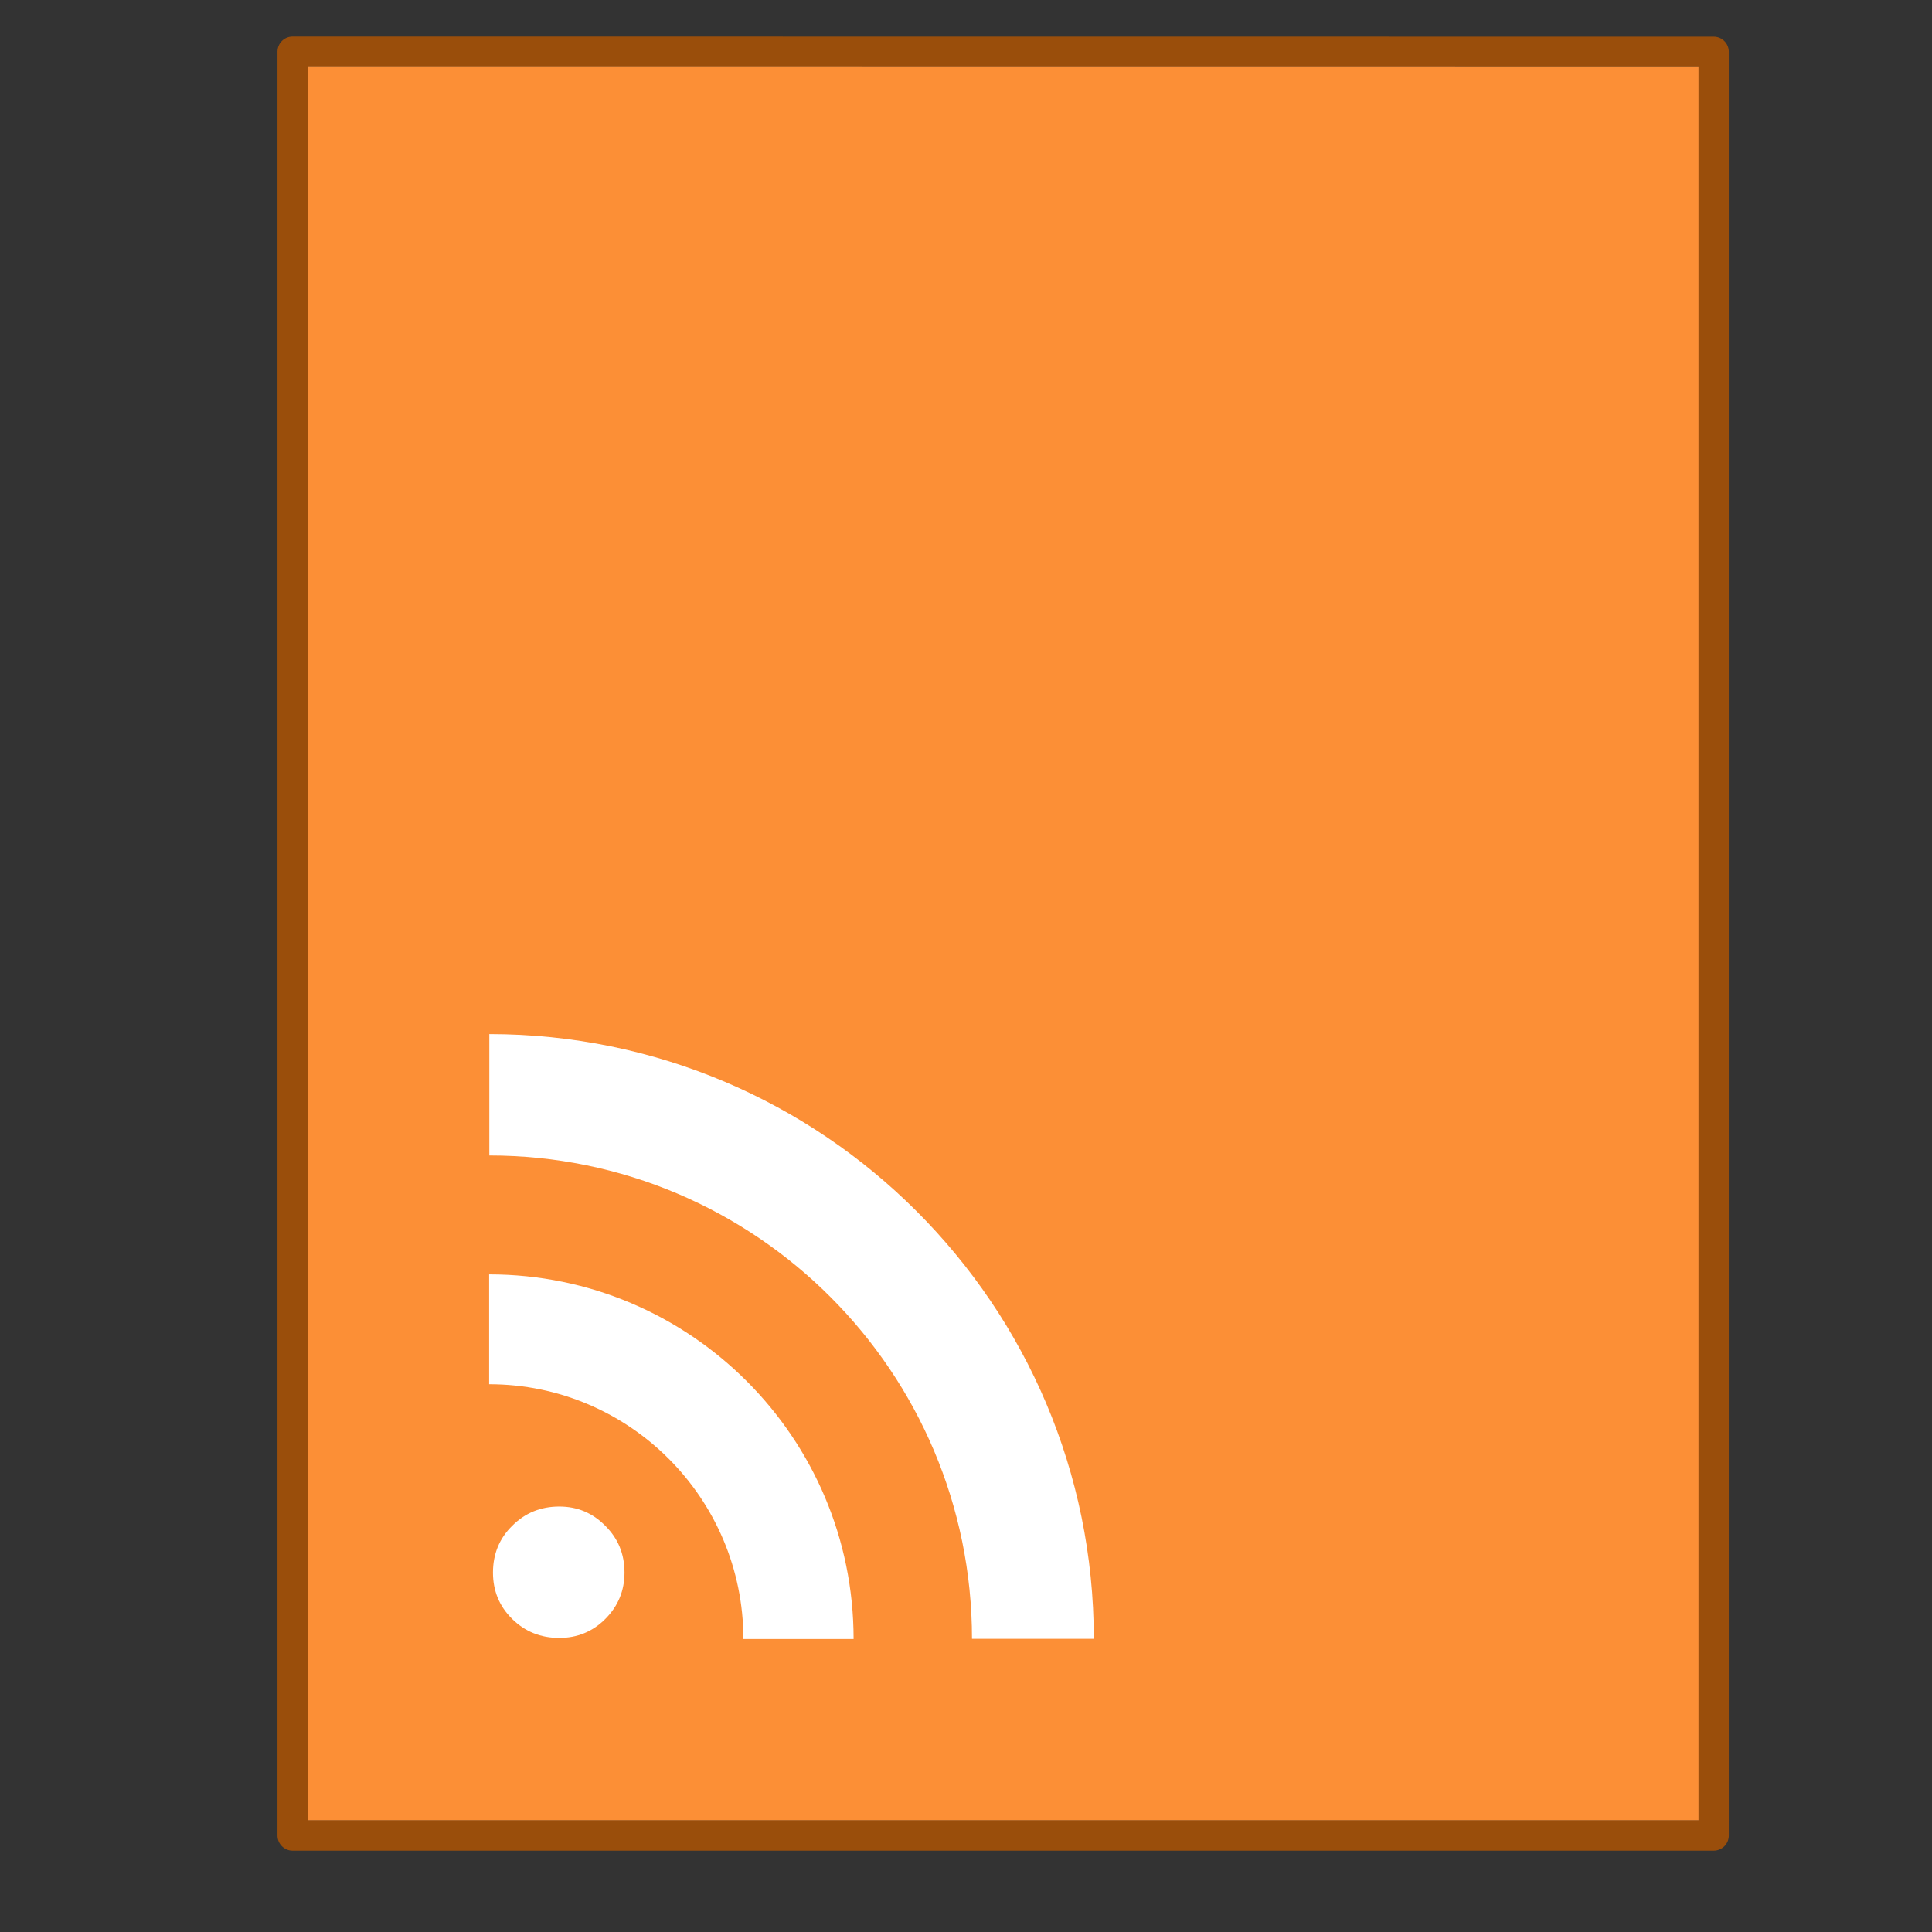 <?xml version="1.0" encoding="UTF-8" standalone="no"?>
<!-- Created with Inkscape (http://www.inkscape.org/) -->

<svg
   xmlns:dc="http://purl.org/dc/elements/1.1/"
   xmlns:cc="http://creativecommons.org/ns#"
   xmlns:rdf="http://www.w3.org/1999/02/22-rdf-syntax-ns#"
   xmlns:svg="http://www.w3.org/2000/svg"
   xmlns="http://www.w3.org/2000/svg"
   xmlns:sodipodi="http://sodipodi.sourceforge.net/DTD/sodipodi-0.dtd"
   xmlns:inkscape="http://www.inkscape.org/namespaces/inkscape"
   width="64"
   height="64"
   viewBox="0 0 16.933 16.933"
   version="1.1"
   id="svg3222"
   inkscape:version="0.92.4 (5da689c313, 2019-01-14)"
   sodipodi:docname="application-rss_xml.svg">
  <rect x="0" y="0" width="16.933" height="16.933" fill="#333333" stroke="none"/>
  <defs
     id="defs3216">
    <linearGradient
       id="linearGradient2490-6-6">
      <stop
         id="stop2492-1-04"
         style="stop-color:#791235;stop-opacity:1"
         offset="0" />
      <stop
         id="stop2494-0-8"
         style="stop-color:#dd3b27;stop-opacity:1"
         offset="1" />
    </linearGradient>
    <linearGradient
       id="linearGradient3316-1">
      <stop
         id="stop3318-0"
         style="stop-color:#ffffff;stop-opacity:1;"
         offset="0" />
      <stop
         offset="0.091"
         style="stop-color:#ffffff;stop-opacity:0.235;"
         id="stop3320-8" />
      <stop
         id="stop3322-1"
         style="stop-color:#ffffff;stop-opacity:0.157;"
         offset="0.955" />
      <stop
         id="stop3324-6"
         style="stop-color:#ffffff;stop-opacity:0.392;"
         offset="1" />
    </linearGradient>
  </defs>
  <sodipodi:namedview
     id="base"
     pagecolor="#ffffff"
     bordercolor="#666666"
     borderopacity="1.0"
     inkscape:pageopacity="0.0"
     inkscape:pageshadow="2"
     inkscape:zoom="5.6"
     inkscape:cx="15.424581"
     inkscape:cy="44.783559"
     inkscape:document-units="mm"
     inkscape:current-layer="layer1"
     showgrid="true"
     units="px"
     inkscape:window-width="1024"
     inkscape:window-height="576"
     inkscape:window-x="33"
     inkscape:window-y="191"
     inkscape:window-maximized="0">
    <inkscape:grid
       type="xygrid"
       id="grid885" />
  </sodipodi:namedview>
  <g
     inkscape:label="Layer 1"
     inkscape:groupmode="layer"
     id="layer1"
     transform="translate(0,-280.067)">
    <g
       id="g4314"
       style="fill:#c3cadb;fill-opacity:1"
       transform="matrix(0.265,0,0,0.265,-9.5007628e-4,18.563)" />
    <g
       transform="matrix(0.265,0,0,0.265,-198.438,76.867)"
       id="application-rss_xml_64"
       inkscape:label="#g8237">
      <g
         inkscape:label="#g12943"
         id="dckjndc"
         transform="translate(-1032,512)">
        <g
           transform="translate(1782,-732.362)"
           id="dckjncdcd"
           inkscape:label="#g4141">
          <g
             transform="matrix(1.343,0,0,1.341,-0.228,988.192)"
             id="layer1-1-7-5-4"
             inkscape:label="Layer 1" />
          <rect
             ry="2.17285e-05"
             rx="2.17285e-05"
             y="988.362"
             x="0"
             height="64"
             width="64"
             id="rect4139-0-9"
             style="opacity:0.75;fill:none;fill-opacity:0.561;stroke:none;stroke-width:1;stroke-linecap:butt;stroke-linejoin:miter;stroke-miterlimit:4;stroke-dasharray:none;stroke-dashoffset:0;stroke-opacity:1" />
        </g>
        <g
           inkscape:label="Layer 1"
           id="layer1-95-5"
           transform="translate(1782,256)">
          <path
             d="M 9,1 C 19.541,1 55,1.004 55,1.004 L 55,59 C 55,59 24.333,59 9,59 9,39.667 9,20.333 9,1 Z"
             inkscape:connector-curvature="0"
             id="path4160-65-6"
             style="color:#000000;display:inline;overflow:visible;visibility:visible;fill:#fc8f36;fill-opacity:1;fill-rule:nonzero;stroke:none;stroke-width:1;marker:none;enable-background:accumulate" />
          <path
             d="m 8.5,0.5 c 10.77,0 47,0.004 47,0.004 l 4.9e-5,58.996 c 0,0 -31.333,0 -47,0 0,-19.667 0,-39.333 0,-59 z"
             inkscape:connector-curvature="0"
             id="path4160-6-1-9-7"
             style="display:inline;opacity:0.3;fill:none;stroke:none;stroke-width:1;stroke-linecap:butt;stroke-linejoin:round;stroke-miterlimit:4;stroke-dasharray:none;stroke-dashoffset:0;stroke-opacity:1" />
          <path
             sodipodi:nodetypes="ccccc"
             d="m 8.5,0.5 c 10.77,0 47,0.004 47,0.004 l 5.7e-5,58.996 c 0,0 -31.333,0 -47,0 0,-19.667 0,-39.333 0,-59 z"
             id="path4160-3-8-9-4-9"
             style="display:inline;fill:none;fill-opacity:1;stroke:#b85700;stroke-width:1;stroke-linecap:butt;stroke-linejoin:round;stroke-miterlimit:4;stroke-dasharray:none;stroke-dashoffset:0;stroke-opacity:0.776"
             inkscape:connector-curvature="0" />
        </g>
      </g>
      <path
         inkscape:connector-curvature="0"
         d="m 765.127,818.803 c 0,-0.614 0.212,-1.13 0.636,-1.547 0.424,-0.425 0.943,-0.637 1.556,-0.637 0.598,2e-5 1.106,0.212 1.522,0.637 0.424,0.417 0.636,0.933 0.636,1.547 0,0.599 -0.212,1.111 -0.636,1.535 -0.416,0.417 -0.924,0.626 -1.522,0.626 -0.613,10e-6 -1.132,-0.208 -1.556,-0.626 -0.424,-0.417 -0.636,-0.929 -0.636,-1.535 M 765,808.941 v 3.633 c 4.64,0 8.409,3.776 8.409,8.426 h 3.645 c 0,-6.66 -5.407,-12.059 -12.054,-12.059 z m 0.006,-7.949 v 4.016 c 8.811,0 15.964,7.163 15.964,15.986 h 4.029 c 3e-5,-11.044 -8.965,-20.001 -19.994,-20.001 z"
         id="path4311-7-4"
         style="font-style:normal;font-variant:normal;font-weight:bold;font-stretch:normal;font-size:13.59px;line-height:125%;font-family:'Bitstream Vera Serif';text-align:start;writing-mode:lr-tb;text-anchor:start;fill:#ffffff;fill-opacity:1;stroke:none" />
    </g>
  </g>
</svg>
